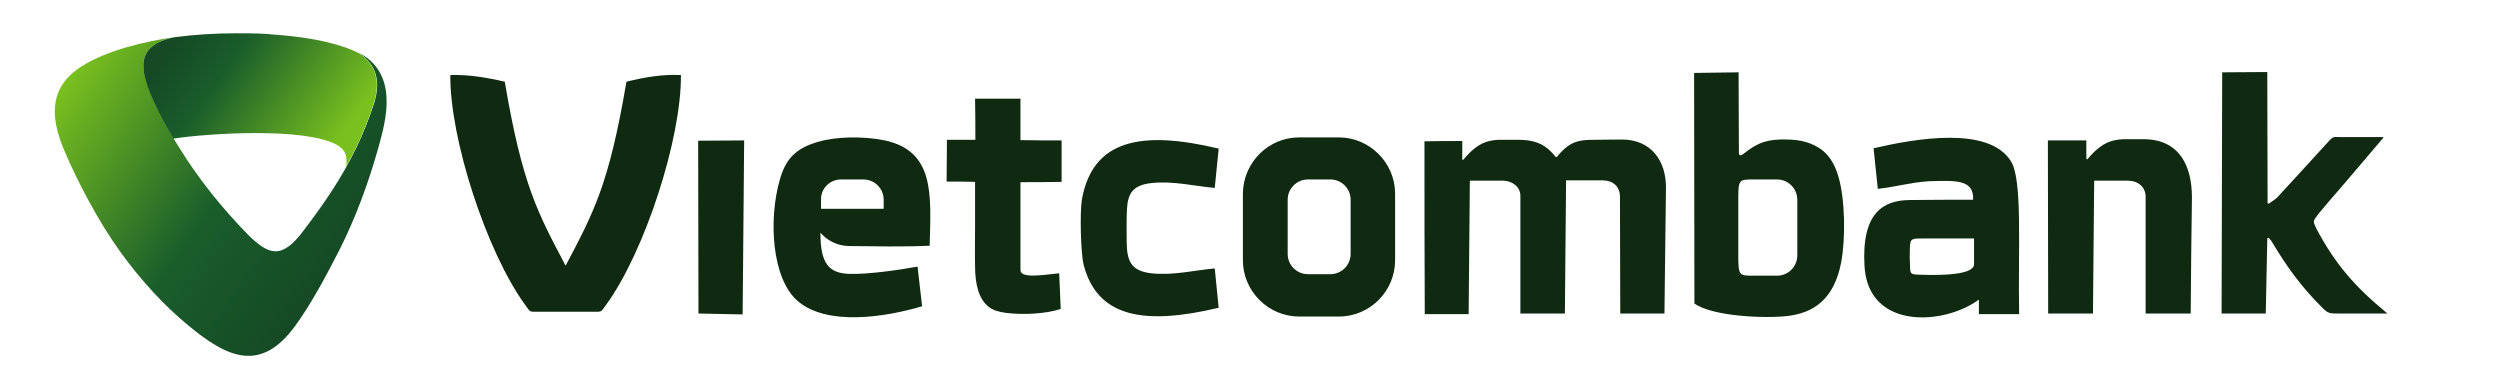 <?xml version="1.0" encoding="utf-8"?>
<!-- Generator: Adobe Illustrator 25.3.1, SVG Export Plug-In . SVG Version: 6.00 Build 0)  -->
<svg version="1.1" id="Layer_1" xmlns="http://www.w3.org/2000/svg" xmlns:xlink="http://www.w3.org/1999/xlink" x="0px" y="0px"
	 viewBox="0 0 826.1 128.6" style="enable-background:new 0 0 826.1 128.6;" xml:space="preserve">
<style type="text/css">
	.st0{fill-rule:evenodd;clip-rule:evenodd;fill:url(#SVGID_1_);}
	.st1{fill-rule:evenodd;clip-rule:evenodd;fill:url(#SVGID_2_);}
	.st2{fill-rule:evenodd;clip-rule:evenodd;fill:#0F2A10;}
</style>
<g>
	<linearGradient id="SVGID_1_" gradientUnits="userSpaceOnUse" x1="114.354" y1="79.415" x2="26.929" y2="18.199">
		<stop  offset="0" style="stop-color:#154A25"/>
		<stop  offset="0.4" style="stop-color:#1A5E2B"/>
		<stop  offset="1" style="stop-color:#7AC11F"/>
	</linearGradient>
	<path class="st0" d="M57.6,12.3c-7.7,1.6-10.5,5.1-10.2,10.1c0.4,7.1,8.1,20.5,11.9,26.5c6.5,10.5,14.1,19.9,22.7,28.7
		c6.9,6.8,11.2,8.3,18.6-1.8c6.3-8.3,12.1-16.6,17.1-26.9c2.2-4.5,4.2-9.5,6-15c1.9-6.5,1.2-12.2-5.1-16.4c6.1,3,8.8,8.5,9.1,14.5
		c0.4,5.8-1.4,12.2-2.7,16.9c-3.3,11.7-7.6,23.4-13,34c-4.1,8-9.2,17.6-14.4,24.7c-11.4,15.7-22.4,10.7-35.3,0
		c-8.2-6.7-16-15.3-22.7-24.6c-6.8-9.4-14.3-23.4-18.7-34.1c-6.1-14.7-1.4-22.2,6.1-27C35.2,16.7,47.6,13.7,57.6,12.3z"/>
	<linearGradient id="SVGID_2_" gradientUnits="userSpaceOnUse" x1="59.519" y1="11.82" x2="111.254" y2="48.045">
		<stop  offset="0" style="stop-color:#154A25"/>
		<stop  offset="0.3" style="stop-color:#1A5E2B"/>
		<stop  offset="1" style="stop-color:#7AC11F"/>
	</linearGradient>
	<path class="st1" d="M57.3,45.8c11.9-1.8,42.9-3.7,53.7,1.9c3.6,1.9,3.7,4.4,3.4,7.3c1.1-2,2.2-4,3.2-6.1c2.2-4.5,4.2-9.5,6-15
		c1.9-6.5,1.2-12.2-5.1-16.4l0,0c-2.4-1.2-5.1-2.1-7.5-2.8c-7.2-2.1-15.1-2.9-23.1-3.5C84.6,11,81.2,11,77.7,11
		c-6.3,0-13.2,0.4-20.1,1.3c-7.7,1.6-10.5,5.1-10.2,10.1C47.6,28.4,53.3,39.1,57.3,45.8z"/>
</g>
<path class="st2" d="M590.8,104.4c8.2-1,15.2-5.2,17.6-17.7c1.5-8,1.3-20.8-0.9-28.3c-1-3.5-2.6-6.4-4.9-8.4
	c-3.9-3.2-8.2-3.8-11.9-3.9c-6.4-0.2-9.8,0.9-14.4,4.6c-0.9,0.7-1.7,1-1.7-0.2l-0.1-26.6l-14.7,0.2l0.1,76.2
	C566,104.6,583.4,105.3,590.8,104.4L590.8,104.4z M195.9,103c3.1,0,2.5,0.3,4.4-2.3c12.8-17.6,24.9-55,24.7-75.9
	c-6-0.3-12,0.7-18,2.2c-5.8,34.2-10.9,43.3-20.1,60.8l0,0l0,0c-9.2-17.5-14.3-26.5-20.1-60.8c-6-1.4-12.1-2.4-18-2.2
	c-0.2,20.9,11.9,58.3,24.7,75.9c1.9,2.6,1.3,2.3,4.4,2.3H195.9L195.9,103z M619.1,49l1.4,13.4c5.8-0.6,10.6-2.1,16.7-2.5
	c9.2-0.3,15.1-0.6,14.8,6.1c-6.9,0-13.8,0-21,0.1c-8.7,0.1-15.9,4.2-14.9,21.8c1.2,21.2,26.3,19.6,37.8,11.1v4.8h13.3
	c-0.4-21.6,1.2-44.3-2.7-50.5C657.2,41.5,632.8,45.8,619.1,49L619.1,49z M304.7,101.2c-0.5-4.4-1-8.7-1.5-13.1
	c-6,1.1-16.4,2.6-22.5,2.4c-7-0.2-9.6-3.6-9.6-13.6c2.2,2.5,5.4,4.3,9.3,4.4c9.2,0.1,17.8,0.3,26.8-0.1c0.4-16.7,1.8-31.2-14.8-34.8
	c-6.8-1.4-15.8-1.4-22.2,0.5c-7.1,2.1-10.5,5.4-12.5,12.4c-3.8,13.1-2.7,32.5,5.7,40C273.1,107.9,292.6,104.8,304.7,101.2
	L304.7,101.2z M277.9,59.3h7.4c3.7,0,6.7,3,6.7,6.7v3h-20.7v-3C271.2,62.3,274.2,59.3,277.9,59.3L277.9,59.3z M748.7,103.6l0.5-24.5
	c0-1.5,1.4,0.5,1.7,1.1c4.9,8.1,9.3,14.3,16.5,21.5c2,2,2.4,1.9,6.1,1.9h15.4c-11.3-9.3-17.5-16.8-23.5-28.1
	c-1.2-2.6-1.1-2.3,0.6-4.7c2.2-2.6,5.1-6.1,8.2-9.6l13.2-15.5c0.1-0.1,0.1-0.2,0.2-0.4h-14c-2.6,0-2.5-0.4-4.3,1.6
	c-5.3,5.8-11.4,12.5-16.4,17.9c-0.6,0.7-1.3,1.2-1.9,1.6c-2,1.5-1.7,1.1-1.7-1l-0.1-41.6l-14.9,0.1l-0.2,79.7H748.7L748.7,103.6z
	 M402.7,101.7l-1.3-13c-6.7,0.6-13.8,2.4-21,1.6c-7.1-0.8-8-4.6-8.1-10.4c0-3.5-0.1-7.5,0.1-10.9c0.3-4.8,1.7-7.8,8-8.5
	c7.2-0.8,14.3,1,21,1.6l1.3-13c-25.6-6.1-41.6-3-45.2,16.8c-0.7,4.2-0.4,17.8,0.6,21.7C362.7,105,378.3,107.5,402.7,101.7
	L402.7,101.7z M322.3,46.2c-3.1,0-6.2,0-9.4,0c0,4.6-0.1,9.2-0.1,13.8c3.2,0,6.2,0,9.4,0.1c0,4.7,0,9.6,0,14.3c0,4.9-0.1,9.5,0,13.5
	c0,5.8,1.1,10.8,4.5,13.5c1.4,1.1,3.4,1.7,5.8,2c5.8,0.7,13.1,0.3,18-1.3c-0.2-3.9-0.3-7.9-0.5-11.8c-5.8,0.6-12.8,1.8-12.8-1.1
	c0-10,0-18.9,0-29c4.6,0,9,0,13.6-0.1c0-4.6,0-9.2,0-13.7c-4.5,0-9.1,0-13.6-0.1c0-4.6,0-9.1,0-13.7c-5,0-10,0-15,0
	C322.3,37.1,322.3,41.6,322.3,46.2L322.3,46.2z M230.8,103.6l14.6,0.3l0.5-57.5l-15.2,0.1L230.8,103.6L230.8,103.6z M429.3,45.4
	h13.1c10.2,0,18.6,8.4,18.6,18.6v22c0,10.2-8.3,18.6-18.6,18.6h-13.1c-10.2,0-18.6-8.4-18.6-18.6V64
	C410.8,53.7,419.1,45.4,429.3,45.4L429.3,45.4z M432.2,59.3c-3.7,0-6.7,3-6.7,6.7v17.9c0,3.7,3,6.7,6.7,6.7h7.4c3.7,0,6.7-3,6.7-6.7
	V66c0-3.7-3-6.7-6.7-6.7H432.2L432.2,59.3z M485.3,103.6c0.1-14.6,0.3-29.3,0.4-43.9c3.6,0,7.3,0,10.9,0c2.9,0,5.8,1.9,5.8,5v2
	l0,36.9h14.7l0.4-44c4,0,8,0,12,0c3.5,0,5.8,2,5.8,5.4l0.1,38.6H550l0.5-41.5c0.1-8.8-4.8-16.1-14.8-16c-3.2,0-6.4,0.1-9.5,0.1
	c-4.8,0-7.3,0.9-10.3,4c-2.2,2.3-1.1,2.3-3.1,0.2c-3-3.2-6.5-4.2-11-4.2c-2.2,0-4.5,0-6.7,0c-4.1,0.2-6.7,1.5-9.8,4.6
	c-2.4,2.5-2.1,3.3-2.1-0.6c0-1.2,0-2.4,0-3.6c0,0,0,0,0,0l0,0c-4.1,0-8.4,0-12.5,0.1c0,19,0,38.1,0.1,57.1H485.3L485.3,103.6z
	 M691.6,103.6c0.1-14.6,0.3-29.3,0.4-43.9c3.7,0,7.4,0,11.1,0c3.3,0,5.9,2,5.9,5.3c0,12.9,0,25.8,0,38.6c5,0,9.9,0,14.9,0
	c0.1-12.8,0.2-25.6,0.4-38.4C724.3,55,720.3,46,708.3,46c-2.3,0-4.5,0-6.8,0c-4,0.2-6.6,1.4-9.6,4.3c-2.6,2.5-2.5,3.8-2.5-0.1v-3.8
	l-12.7,0c0,19,0.1,38.2,0.1,57.2C681.7,103.6,686.6,103.6,691.6,103.6L691.6,103.6z M636.1,78.8c5.4,0,10.8,0,16.2,0
	c0,2.8,0,5.7,0,8.5c0,3.5-10.3,3.7-16.8,3.5c-4.8-0.1-4.2,0-4.4-4.2c-0.1-1.6,0-3.2,0-4.7C631.2,78.6,631.8,78.8,636.1,78.8
	L636.1,78.8z M593.9,68.6v7.9v7.9c0,3.7-3,6.7-6.7,6.7c-2.5,0-5,0-7.5,0c-5.2,0-5.3,0.1-5.3-7.4v-7.2v-9.8c0-7.5,0-7.4,5.3-7.4
	c2.5,0,5,0,7.5,0c3.7,0,6.7,3,6.7,6.7V68.6z"/>
</svg>

